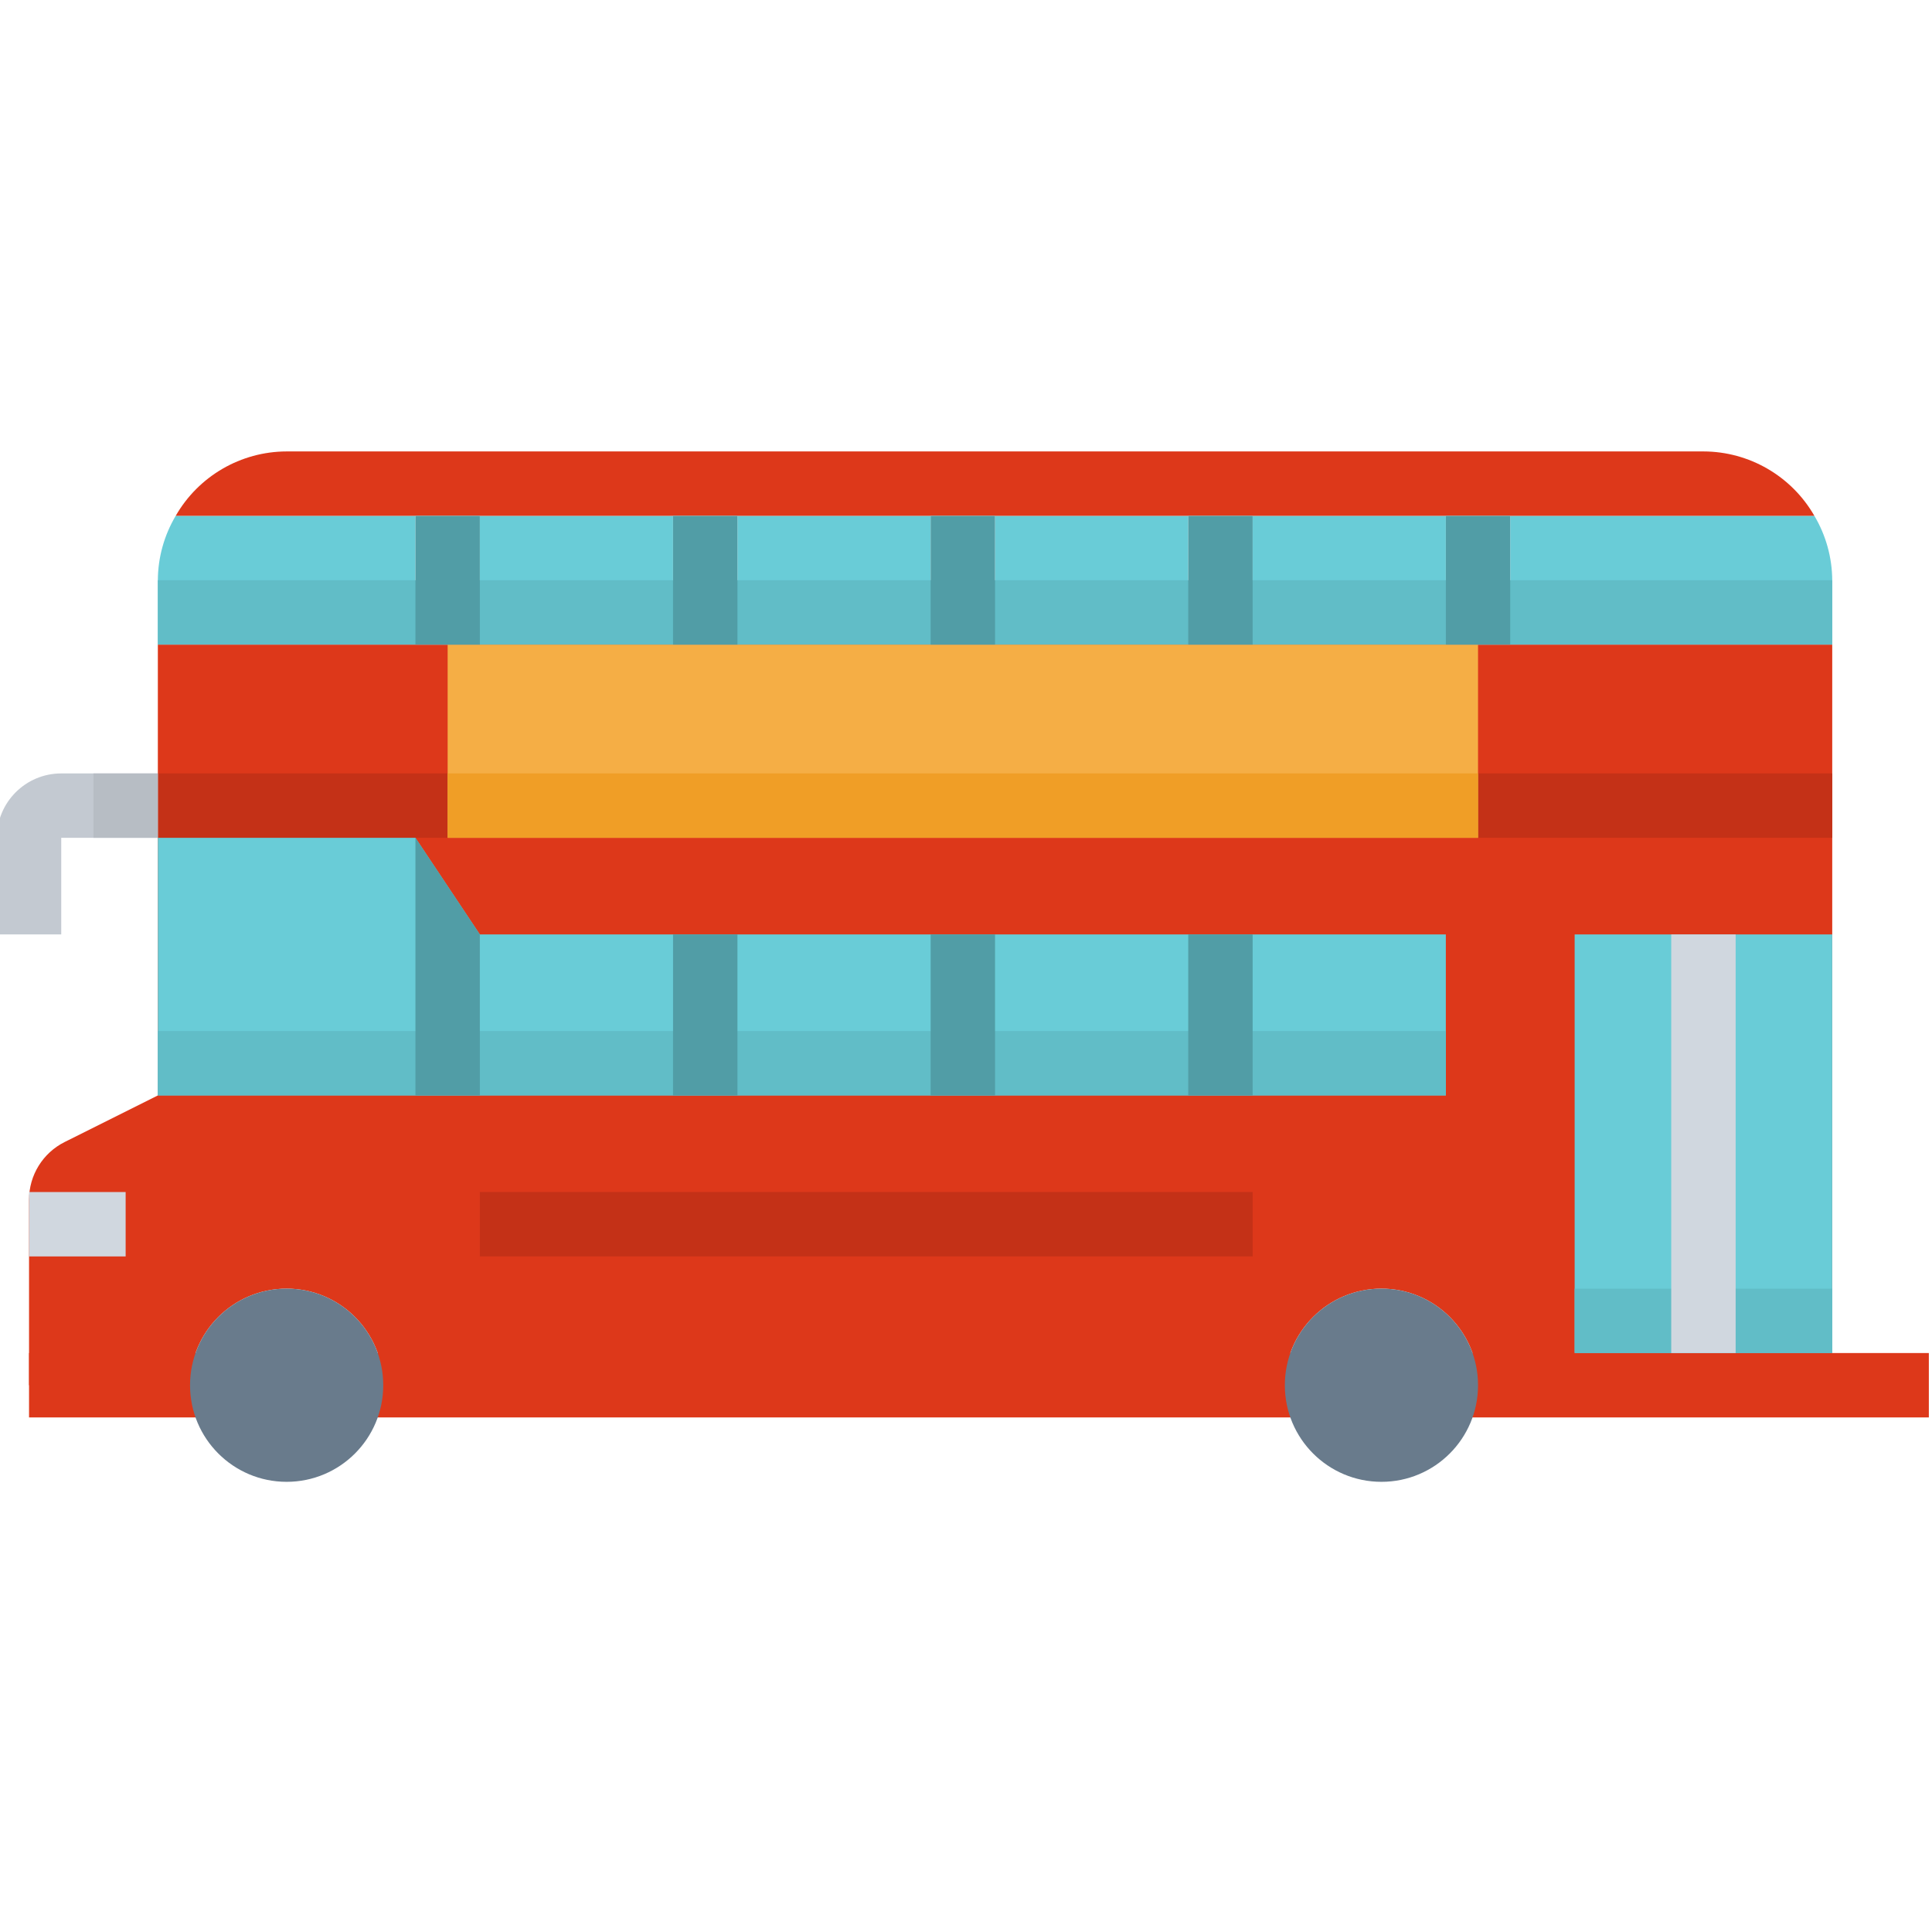 
<svg xmlns="http://www.w3.org/2000/svg" height="611pt" version="1.1" viewBox="1 -142 612 611" width="611pt">
<g id="surface1">
<path d="M 56.66 20.898 C 52.988 27.07 51.039 34.117 51 41.301 L 51 61.699 L 132.602 61.699 L 132.602 20.898 Z M 56.66 20.898 " style=" stroke:none;fill-rule:nonzero;fill:rgb(41.176%,80%,84.314%);fill-opacity:1;" />
<path d="M 153 20.898 L 214.199 20.898 L 214.199 61.699 L 153 61.699 Z M 153 20.898 " style=" stroke:none;fill-rule:nonzero;fill:rgb(41.176%,80%,84.314%);fill-opacity:1;" />
<path d="M 234.602 20.898 L 295.801 20.898 L 295.801 61.699 L 234.602 61.699 Z M 234.602 20.898 " style=" stroke:none;fill-rule:nonzero;fill:rgb(41.176%,80%,84.314%);fill-opacity:1;" />
<path d="M 316.199 20.898 L 377.398 20.898 L 377.398 61.699 L 316.199 61.699 Z M 316.199 20.898 " style=" stroke:none;fill-rule:nonzero;fill:rgb(41.176%,80%,84.314%);fill-opacity:1;" />
<path d="M 397.801 20.898 L 459 20.898 L 459 61.699 L 397.801 61.699 Z M 397.801 20.898 " style=" stroke:none;fill-rule:nonzero;fill:rgb(41.176%,80%,84.314%);fill-opacity:1;" />
<path d="M 479.398 20.898 L 479.398 61.699 L 581.398 61.699 L 581.398 41.301 C 581.359 34.117 579.41 27.07 575.738 20.898 Z M 479.398 20.898 " style=" stroke:none;fill-rule:nonzero;fill:rgb(41.176%,80%,84.314%);fill-opacity:1;" />
<path d="M 540.602 0.5 L 91.801 0.5 C 77.285 0.531 63.883 8.312 56.66 20.898 L 575.738 20.898 C 568.516 8.312 555.113 0.531 540.602 0.5 Z M 540.602 0.5 " style=" stroke:none;fill-rule:nonzero;fill:rgb(86.667%,21.961%,10.196%);fill-opacity:1;" />
<path d="M 51 204.5 L 21.48 219.258 C 14.566 222.719 10.199 229.773 10.199 237.508 L 10.199 296.301 L 61.199 296.301 C 61.199 279.398 74.898 265.699 91.801 265.699 C 108.699 265.699 122.398 279.398 122.398 296.301 L 408 296.301 C 408 279.398 421.699 265.699 438.602 265.699 C 455.5 265.699 469.199 279.398 469.199 296.301 L 581.398 296.301 L 581.398 61.699 L 51 61.699 Z M 51 204.5 " style=" stroke:none;fill-rule:nonzero;fill:rgb(86.667%,21.961%,10.196%);fill-opacity:1;" />
<path d="M 499.801 153.5 L 581.398 153.5 L 581.398 286.102 L 499.801 286.102 Z M 499.801 153.5 " style=" stroke:none;fill-rule:nonzero;fill:rgb(41.176%,80%,84.314%);fill-opacity:1;" />
<path d="M 10.199 286.102 L 612 286.102 L 612 306.5 L 10.199 306.5 Z M 10.199 286.102 " style=" stroke:none;fill-rule:nonzero;fill:rgb(86.667%,21.961%,10.196%);fill-opacity:1;" />
<path d="M 51 102.5 L 581.398 102.5 L 581.398 122.898 L 51 122.898 Z M 51 102.5 " style=" stroke:none;fill-rule:nonzero;fill:rgb(76.863%,19.216%,9.02%);fill-opacity:1;" />
<path d="M 142.801 61.699 L 469.199 61.699 L 469.199 122.898 L 142.801 122.898 Z M 142.801 61.699 " style=" stroke:none;fill-rule:nonzero;fill:rgb(96.078%,68.235%,27.059%);fill-opacity:1;" />
<path d="M 142.801 102.5 L 469.199 102.5 L 469.199 122.898 L 142.801 122.898 Z M 142.801 102.5 " style=" stroke:none;fill-rule:nonzero;fill:rgb(94.118%,61.961%,14.902%);fill-opacity:1;" />
<path d="M 153 235.102 L 397.801 235.102 L 397.801 255.5 L 153 255.5 Z M 153 235.102 " style=" stroke:none;fill-rule:nonzero;fill:rgb(76.863%,19.216%,9.02%);fill-opacity:1;" />
<path d="M 20.398 153.5 L 0 153.5 L 0 122.898 C 0 111.629 9.129 102.5 20.398 102.5 L 51 102.5 L 51 122.898 L 20.398 122.898 Z M 20.398 153.5 " style=" stroke:none;fill-rule:nonzero;fill:rgb(76.471%,78.824%,81.961%);fill-opacity:1;" />
<path d="M 10.199 235.102 L 40.801 235.102 L 40.801 255.5 L 10.199 255.5 Z M 10.199 235.102 " style=" stroke:none;fill-rule:nonzero;fill:rgb(81.569%,84.314%,87.451%);fill-opacity:1;" />
<path d="M 122.398 296.301 C 122.398 313.199 108.699 326.898 91.801 326.898 C 74.898 326.898 61.199 313.199 61.199 296.301 C 61.199 279.398 74.898 265.699 91.801 265.699 C 108.699 265.699 122.398 279.398 122.398 296.301 Z M 122.398 296.301 " style=" stroke:none;fill-rule:nonzero;fill:rgb(41.176%,48.235%,54.902%);fill-opacity:1;" />
<path d="M 469.199 296.301 C 469.199 313.199 455.5 326.898 438.602 326.898 C 421.699 326.898 408 313.199 408 296.301 C 408 279.398 421.699 265.699 438.602 265.699 C 455.5 265.699 469.199 279.398 469.199 296.301 Z M 469.199 296.301 " style=" stroke:none;fill-rule:nonzero;fill:rgb(41.176%,48.235%,54.902%);fill-opacity:1;" />
<path d="M 153 153.5 L 132.602 122.898 L 51 122.898 L 51 204.5 L 459 204.5 L 459 153.5 Z M 153 153.5 " style=" stroke:none;fill-rule:nonzero;fill:rgb(41.176%,80%,84.314%);fill-opacity:1;" />
<path d="M 51 184.102 L 459 184.102 L 459 204.5 L 51 204.5 Z M 51 184.102 " style=" stroke:none;fill-rule:nonzero;fill:rgb(38.039%,74.118%,78.039%);fill-opacity:1;" />
<path d="M 132.602 204.5 L 153 204.5 L 153 153.5 L 132.602 122.898 Z M 132.602 204.5 " style=" stroke:none;fill-rule:nonzero;fill:rgb(31.765%,61.569%,65.098%);fill-opacity:1;" />
<path d="M 51 41.301 L 581.398 41.301 L 581.398 61.699 L 51 61.699 Z M 51 41.301 " style=" stroke:none;fill-rule:nonzero;fill:rgb(38.039%,74.118%,78.039%);fill-opacity:1;" />
<path d="M 214.199 153.5 L 234.602 153.5 L 234.602 204.5 L 214.199 204.5 Z M 214.199 153.5 " style=" stroke:none;fill-rule:nonzero;fill:rgb(31.765%,61.569%,65.098%);fill-opacity:1;" />
<path d="M 295.801 153.5 L 316.199 153.5 L 316.199 204.5 L 295.801 204.5 Z M 295.801 153.5 " style=" stroke:none;fill-rule:nonzero;fill:rgb(31.765%,61.569%,65.098%);fill-opacity:1;" />
<path d="M 377.398 153.5 L 397.801 153.5 L 397.801 204.5 L 377.398 204.5 Z M 377.398 153.5 " style=" stroke:none;fill-rule:nonzero;fill:rgb(31.765%,61.569%,65.098%);fill-opacity:1;" />
<path d="M 499.801 265.699 L 581.398 265.699 L 581.398 286.102 L 499.801 286.102 Z M 499.801 265.699 " style=" stroke:none;fill-rule:nonzero;fill:rgb(38.039%,74.118%,78.039%);fill-opacity:1;" />
<path d="M 530.398 153.5 L 550.801 153.5 L 550.801 286.102 L 530.398 286.102 Z M 530.398 153.5 " style=" stroke:none;fill-rule:nonzero;fill:rgb(81.569%,84.314%,87.451%);fill-opacity:1;" />
<path d="M 30.602 102.5 L 51 102.5 L 51 122.898 L 30.602 122.898 Z M 30.602 102.5 " style=" stroke:none;fill-rule:nonzero;fill:rgb(71.765%,74.118%,76.863%);fill-opacity:1;" />
<path d="M 295.801 20.898 L 316.199 20.898 L 316.199 61.699 L 295.801 61.699 Z M 295.801 20.898 " style=" stroke:none;fill-rule:nonzero;fill:rgb(31.765%,61.569%,65.098%);fill-opacity:1;" />
<path d="M 214.199 20.898 L 234.602 20.898 L 234.602 61.699 L 214.199 61.699 Z M 214.199 20.898 " style=" stroke:none;fill-rule:nonzero;fill:rgb(31.765%,61.569%,65.098%);fill-opacity:1;" />
<path d="M 132.602 20.898 L 153 20.898 L 153 61.699 L 132.602 61.699 Z M 132.602 20.898 " style=" stroke:none;fill-rule:nonzero;fill:rgb(31.765%,61.569%,65.098%);fill-opacity:1;" />
<path d="M 377.398 20.898 L 397.801 20.898 L 397.801 61.699 L 377.398 61.699 Z M 377.398 20.898 " style=" stroke:none;fill-rule:nonzero;fill:rgb(31.765%,61.569%,65.098%);fill-opacity:1;" />
<path d="M 459 20.898 L 479.398 20.898 L 479.398 61.699 L 459 61.699 Z M 459 20.898 " style=" stroke:none;fill-rule:nonzero;fill:rgb(31.765%,61.569%,65.098%);fill-opacity:1;" />
</g>
</svg>
